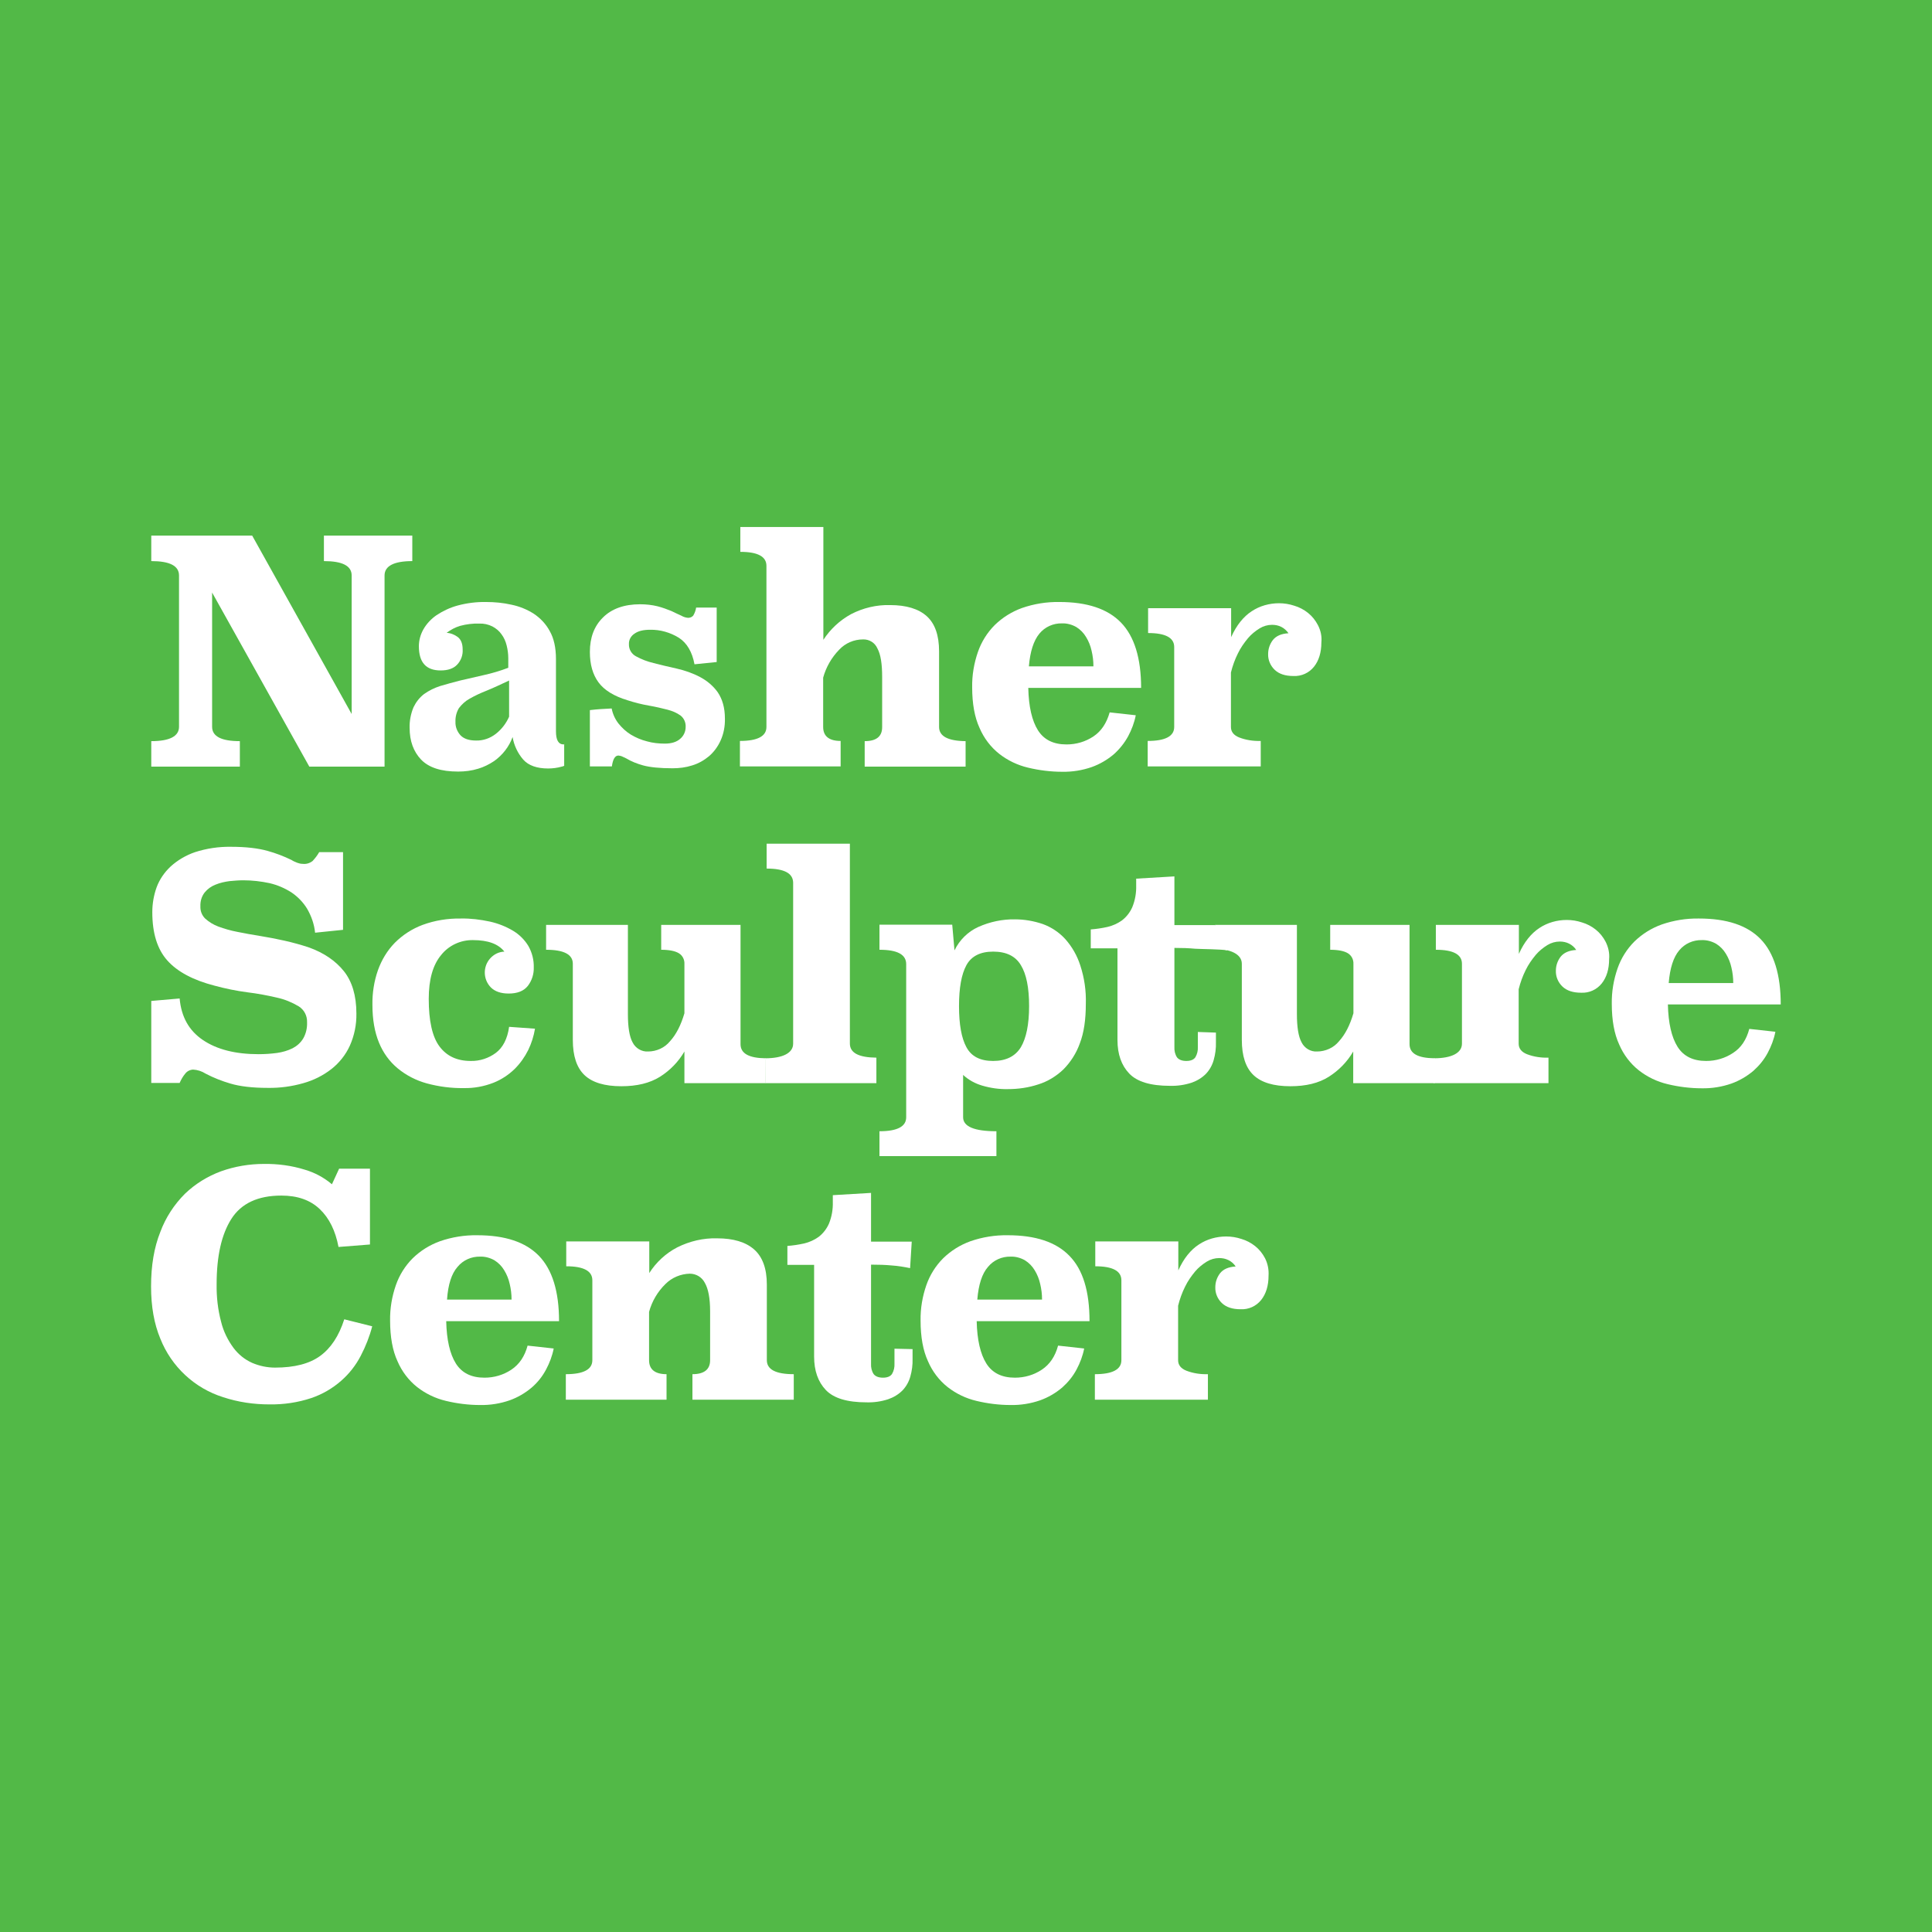 <?xml version="1.0" encoding="utf-8"?>
<!-- Generator: Adobe Illustrator 24.3.0, SVG Export Plug-In . SVG Version: 6.00 Build 0)  -->
<svg version="1.1" id="Layer_1" xmlns="http://www.w3.org/2000/svg" xmlns:xlink="http://www.w3.org/1999/xlink" x="0px" y="0px"
	 viewBox="0 0 940 940" style="enable-background:new 0 0 940 940;" xml:space="preserve">
<style type="text/css">
	.st0{fill:#52B947;}
	.st1{fill:#FFFFFF;}
</style>
<g id="Layer_2_1_">
	<g id="Layer_1-2">
		<rect class="st0" width="940" height="940"/>
		<path class="st1" d="M157.6,260.6V273c9,0,13.5,2.3,13.5,7v67.4l-48.4-86.8H73.6V273c9,0,13.5,2.3,13.5,7v73.6c0,4.6-4.5,7-13.5,7
			v12.4h43.1v-12.4c-9,0-13.5-2.3-13.5-7v-65.3l47.3,84.7h36.6v-93c0-4.6,4.5-7,13.5-7v-12.4L157.6,260.6z"/>
		<path class="st1" d="M274.3,362.2c-2.6,0-3.8-2.1-3.8-6.4v-35.2c0-5.4-1-10-3-13.5c-1.8-3.4-4.5-6.3-7.8-8.5
			c-3.3-2.1-7-3.6-10.9-4.4c-4-0.9-8.1-1.3-12.2-1.3c-4.7-0.1-9.4,0.5-13.9,1.7c-3.7,1-7.1,2.6-10.3,4.7c-2.6,1.8-4.8,4.1-6.4,6.9
			c-1.4,2.5-2.2,5.3-2.2,8.2c0,7.9,3.5,11.8,10.6,11.8c3.5,0,6.2-0.9,8-2.8c1.9-2,2.9-4.7,2.7-7.5c0-2.7-0.8-4.7-2.3-5.9
			c-1.6-1.2-3.5-2-5.5-2.1c2-1.5,4.2-2.7,6.6-3.4c3-0.8,6.1-1.2,9.3-1.1c2.2-0.1,4.4,0.4,6.4,1.4c1.7,0.9,3.3,2.2,4.4,3.8
			c1.2,1.6,2,3.4,2.5,5.4c0.5,2,0.8,4.1,0.8,6.2v4.7c-3.9,1.5-8,2.7-12.1,3.6c-4,0.9-7.7,1.8-11.3,2.6c-3.5,0.9-6.8,1.8-9.8,2.7
			c-2.8,0.9-5.4,2.2-7.8,3.9c-2.2,1.7-3.9,3.9-5.1,6.4c-1.3,3.1-2,6.6-1.9,10c0,6.5,1.9,11.6,5.6,15.5c3.8,3.9,9.7,5.8,18,5.8
			c3.3,0,6.6-0.4,9.8-1.4c2.7-0.8,5.3-2.1,7.7-3.7c4.1-2.9,7.3-7,9-11.7c0.7,4.1,2.5,7.9,5.2,11c2.6,2.9,6.7,4.3,12.1,4.3
			c2.2,0,4.5-0.3,6.6-0.9c0.4-0.1,0.8-0.2,1.2-0.4v-10.6C274.8,362.1,274.5,362.2,274.3,362.2z M247.7,348.7
			c-1.4,3.2-3.6,6.1-6.4,8.3c-2.8,2.2-6.2,3.4-9.7,3.3c-3.5,0-6-0.9-7.6-2.6c-1.6-1.8-2.5-4.1-2.4-6.5c-0.1-2.4,0.5-4.7,1.7-6.7
			c1.4-1.8,3.1-3.4,5.1-4.5c2.6-1.5,5.4-2.8,8.2-3.9c3.2-1.3,6.9-3,11.1-5L247.7,348.7z"/>
		<path class="st1" d="M352.7,349.6c0.1,3.7-0.6,7.4-2.1,10.7c-1.3,2.9-3.2,5.5-5.6,7.6c-2.4,2-5.2,3.6-8.2,4.5
			c-3.1,1-6.3,1.4-9.6,1.4c-6.2,0-11-0.5-14.3-1.4c-2.9-0.8-5.7-1.9-8.2-3.4l-1.9-0.9c-0.6-0.3-1.2-0.4-1.9-0.5
			c-1.7,0-2.7,1.8-3.2,5.3H287v-27.4c1.8-0.2,3.5-0.4,5.3-0.5c1.8-0.1,3.5-0.2,5.3-0.3c0.5,2.6,1.6,5.1,3.3,7.3c1.7,2.1,3.7,4,6,5.4
			c2.5,1.5,5.1,2.6,7.9,3.3c2.8,0.8,5.8,1.1,8.7,1.1c3.2,0,5.7-0.8,7.4-2.3c1.7-1.4,2.7-3.5,2.7-5.8c0.1-2.1-0.7-4.1-2.4-5.5
			c-1.9-1.4-4.1-2.3-6.4-2.9c-2.7-0.7-5.7-1.4-9.1-2c-3.5-0.6-7-1.5-10.4-2.6c-6.6-2-11.3-4.9-14.1-8.7c-2.8-3.8-4.2-8.7-4.2-14.8
			c0-7,2.1-12.6,6.4-16.8c4.2-4.2,10.3-6.4,18-6.4c2.9,0,5.8,0.3,8.6,1c2.3,0.6,4.5,1.4,6.7,2.3c1.9,0.9,3.5,1.7,4.9,2.3
			c1,0.6,2.1,0.9,3.2,1c1,0,1.9-0.4,2.5-1.1c0.7-1.2,1.2-2.5,1.4-3.9h10v26.5l-10.8,1.1c-1.1-6-3.7-10.4-7.6-12.9
			c-4.2-2.6-9.1-4-14-3.9c-3.3,0-5.8,0.6-7.6,1.9c-1.7,1.1-2.8,3-2.7,5.1c-0.1,2.5,1.3,4.8,3.4,5.9c2.7,1.5,5.6,2.6,8.6,3.3
			c3.5,0.9,7.2,1.8,11.3,2.7c3.9,0.9,7.7,2.2,11.3,4.1c3.4,1.8,6.4,4.3,8.6,7.4C351.5,340.2,352.7,344.4,352.7,349.6z"/>
		<path class="st1" d="M456.9,353.7v-36.8c0-7.8-2-13.5-6-17.1c-4-3.6-10-5.4-17.8-5.4c-6.6-0.2-13.2,1.4-19,4.4
			c-5.5,3-10.1,7.3-13.5,12.5v-54.9h-40.4v12.1c8.5,0,12.7,2.3,12.7,6.8v78.4c0,4.5-4.3,6.8-12.9,6.8v12.4h49v-12.4
			c-5.6,0-8.5-2.3-8.5-6.8v-24c1.4-5.1,4.1-9.8,7.8-13.6c3-3.2,7.2-5,11.6-5c3-0.1,5.8,1.6,7,4.4c1.6,2.9,2.3,7.5,2.3,13.9v24.4
			c0,4.5-2.8,6.8-8.5,6.8v12.4h49.1v-12.4C461.2,360.5,456.9,358.2,456.9,353.7z"/>
		<path class="st1" d="M532,358.3c-3.9,2.6-8.4,3.9-13.1,3.9c-6.4,0-11-2.3-13.9-6.9c-2.9-4.6-4.5-11.5-4.7-20.6h54.9
			c0-14.5-3.3-25.1-9.8-31.8c-6.5-6.7-16.5-10-30-10c-6.2-0.1-12.3,0.9-18.1,2.9c-5,1.8-9.5,4.6-13.3,8.3c-3.7,3.7-6.5,8.2-8.2,13.1
			c-1.9,5.5-2.9,11.3-2.8,17.2c0,8,1.2,14.6,3.6,19.8c2.1,4.9,5.4,9.3,9.6,12.6c4.1,3.2,8.9,5.5,14,6.7c5.4,1.3,11,2,16.6,2
			c4.9,0.1,9.8-0.7,14.4-2.3c3.9-1.4,7.5-3.5,10.7-6.2c2.8-2.5,5.2-5.5,7-8.8c1.7-3.2,3-6.6,3.7-10.2l-12.7-1.4
			C538.4,351.8,535.9,355.7,532,358.3z M505.7,308.3c2.7-3.3,6.8-5.1,11-5c2.4-0.1,4.9,0.6,7,1.8c1.9,1.2,3.5,2.8,4.7,4.8
			c1.3,2.1,2.2,4.4,2.7,6.7c0.6,2.5,0.9,5,0.9,7.6h-31.4C501.2,317,502.9,311.7,505.7,308.3L505.7,308.3z"/>
		<path class="st1" d="M641.2,304.1c-1.2-2.3-2.8-4.3-4.8-5.9c-2-1.6-4.3-2.8-6.7-3.5c-2.4-0.8-4.9-1.2-7.4-1.2
			c-4.7,0-9.4,1.3-13.3,3.9c-4,2.6-7.4,6.8-10,12.6v-14.1h-40.4V308c8.5,0,12.7,2.3,12.7,6.8v38.9c0,4.5-4.3,6.8-12.9,6.8v12.4h55
			v-12.4c-3.6,0.1-7.1-0.4-10.5-1.7c-2.7-1.1-4-2.8-4-5.1v-26.5c0.8-3.2,1.9-6.3,3.4-9.3c1.3-2.7,3-5.1,4.9-7.4
			c1.6-1.9,3.6-3.5,5.7-4.8c1.8-1.1,3.9-1.7,6-1.7c1.6,0,3.1,0.3,4.5,1c1.4,0.7,2.6,1.8,3.5,3.1c-3.5,0.2-6,1.3-7.6,3.3
			c-1.5,2-2.3,4.3-2.3,6.8c-0.1,2.9,1.1,5.7,3.2,7.7c2.1,2,5.1,3,9.1,3c3.9,0.2,7.6-1.5,10-4.5c2.4-3,3.6-7,3.6-11.8
			C643.2,309.6,642.6,306.8,641.2,304.1z"/>
		<path class="st1" d="M167.3,472.5c-4-5-9.7-8.9-16.9-11.5c-3.9-1.3-7.9-2.4-11.9-3.3c-4.1-0.9-8.1-1.7-11.9-2.3
			c-3.9-0.6-7.6-1.3-11.1-2c-3.2-0.6-6.3-1.5-9.3-2.6c-2.4-0.9-4.5-2.2-6.4-3.9c-1.6-1.6-2.4-3.7-2.3-6c-0.1-2.4,0.6-4.8,2.1-6.7
			c1.4-1.7,3.2-3,5.3-3.8c2.2-0.9,4.5-1.4,6.8-1.7c2.2-0.2,4.4-0.4,6.6-0.4c4.4,0,8.7,0.5,12.9,1.4c3.8,0.9,7.3,2.4,10.6,4.5
			c3.1,2.1,5.7,4.8,7.6,7.9c2.1,3.6,3.5,7.6,3.9,11.7l13.6-1.4v-37.8h-11.6c-0.9,1.6-2,3-3.2,4.3c-1.4,1.1-3.1,1.6-4.8,1.4
			c-0.9,0-1.8-0.2-2.6-0.5c-1-0.4-2-0.8-2.9-1.4c-3.7-1.8-7.6-3.3-11.6-4.4c-4.6-1.3-10.6-2-17.8-2c-6-0.1-11.9,0.8-17.5,2.6
			c-4.4,1.5-8.5,3.9-11.9,7c-3,2.8-5.4,6.3-6.8,10.1c-1.4,3.9-2.1,8-2.1,12.1c0,10.2,2.4,18,7.3,23.5c4.9,5.5,12.6,9.6,23.1,12.3
			c5.2,1.4,10.5,2.5,15.9,3.2c4.9,0.6,9.7,1.5,14.4,2.6c3.7,0.8,7.3,2.3,10.5,4.2c2.7,1.7,4.2,4.6,4.1,7.8c0.1,2.7-0.5,5.5-1.9,7.9
			c-1.2,2-3,3.6-5.1,4.7c-2.4,1.2-4.9,1.9-7.6,2.3c-3,0.4-6,0.6-9,0.6c-11.3,0-20.3-2.3-27.1-6.9c-6.8-4.6-10.5-11.3-11.3-20.2
			L73.6,487v39.9h13.8c0.7-1.6,1.6-3.2,2.7-4.5c0.9-1.2,2.3-1.9,3.8-2c2.2,0.1,4.3,0.8,6.2,2c3.8,2,7.9,3.6,12,4.8
			c4.7,1.4,10.8,2.1,18.2,2.1c5.9,0.1,11.7-0.7,17.3-2.3c5-1.4,9.6-3.7,13.7-6.9c3.8-3,6.9-6.9,8.9-11.3c2.2-4.9,3.3-10.3,3.2-15.7
			C173.4,484.4,171.3,477.5,167.3,472.5z"/>
		<path class="st1" d="M247.7,499.6c-0.8,5.8-3,10.1-6.5,12.7c-3.5,2.6-7.8,4-12.2,3.9c-6.7,0-11.7-2.4-15.2-7.1
			c-3.5-4.7-5.2-12.5-5.2-23.1c0-9.4,2-16.5,6-21.3c3.7-4.7,9.5-7.4,15.5-7.3c7.4,0,12.4,1.9,15.3,5.6c-2.7,0.1-5.1,1.3-6.9,3.3
			c-3.6,4-3.5,10.2,0.3,14.1c2,2,4.9,3,8.7,3c4.2,0,7.3-1.2,9.3-3.7c2-2.6,3-5.8,2.9-9c0.1-3.6-0.8-7.2-2.6-10.4
			c-1.8-3-4.4-5.6-7.4-7.4c-3.5-2.1-7.3-3.6-11.3-4.5c-4.7-1-9.4-1.6-14.2-1.5c-6.3-0.1-12.6,0.9-18.6,3.1
			c-5.1,1.9-9.7,4.9-13.5,8.7c-3.7,3.8-6.4,8.3-8.2,13.3c-1.9,5.4-2.8,11.2-2.7,16.9c0,7.2,1.1,13.3,3.2,18.4
			c2,4.9,5.1,9.2,9.1,12.5c4.1,3.4,9,5.9,14.1,7.3c5.9,1.6,12,2.4,18.1,2.3c4.9,0.1,9.8-0.8,14.4-2.6c3.8-1.5,7.3-3.8,10.3-6.7
			c2.7-2.7,4.9-5.8,6.6-9.2c1.6-3.3,2.7-6.8,3.3-10.4L247.7,499.6z"/>
		<path class="st1" d="M360.3,508V450h-38.6v12.1c3.9,0,6.8,0.6,8.6,1.7c1.8,1.1,2.8,3.1,2.7,5.2v24c-1.7,5.8-4,10.3-7,13.6
			c-2.6,3.2-6.6,5-10.7,5c-3.1,0.2-6.1-1.6-7.5-4.4c-1.6-2.9-2.3-7.6-2.3-13.9V450h-39.8v12.1c8.7,0,13,2.3,13,6.8v37
			c0,7.9,1.9,13.6,5.7,17.2c3.8,3.6,9.8,5.4,17.9,5.4c7.6,0,13.8-1.5,18.8-4.6c4.9-3.1,9-7.3,11.9-12.3v15.4h39.5v-12.1
			C364.4,514.8,360.3,512.6,360.3,508z"/>
		<path class="st1" d="M413.5,507.7v-97.2H373v12.1c8.6,0,12.8,2.3,12.9,6.8v78.4c0,4.5-5,7.1-13.6,7.1l0.1,12.1h54v-12.4
			C417.8,514.5,413.5,512.3,413.5,507.7z"/>
		<path class="st1" d="M525.6,469.7c-1.5-4.7-4-9.1-7.3-12.8c-3-3.3-6.8-5.8-10.9-7.3c-4.4-1.5-9-2.3-13.6-2.3
			c-6.1-0.1-12.2,1.2-17.8,3.7c-5.1,2.3-9.2,6.4-11.6,11.4l-1.1-12.5h-35.4v12.2c8.7,0,13,2.3,13,7v74.5c0,4.5-4.3,6.8-13,6.8v12.1
			h56.9v-12.1c-10.8,0-16.2-2.3-16.2-6.8V523c2.7,2.5,5.9,4.2,9.3,5.2c4.1,1.2,8.3,1.8,12.5,1.7c5,0,10-0.7,14.8-2.3
			c4.5-1.4,8.6-3.9,12.1-7.2c3.6-3.6,6.4-8,8.1-12.8c2-5.2,2.9-11.6,2.9-19.2C528.5,482.1,527.6,475.8,525.6,469.7z M496.7,509.5
			c-2.7,4.4-7.2,6.7-13.5,6.7c-6.3,0-10.6-2.2-13-6.7c-2.4-4.4-3.6-11.1-3.6-20c0-8.9,1.2-15.5,3.6-19.9c2.4-4.4,6.8-6.6,13-6.6
			c6.4,0,10.9,2.2,13.5,6.6c2.7,4.4,4,11,4,19.9C500.7,498.5,499.3,505.1,496.7,509.5L496.7,509.5z"/>
		<path class="st1" d="M582.8,502.1v7.3c0.1,1.7-0.3,3.5-1.2,5c-0.8,1.2-2.3,1.8-4.4,1.8s-3.6-0.6-4.5-1.7c-1-1.5-1.4-3.3-1.3-5.1
			v-48.2c3.6,0,7,0.1,10.1,0.4c3.1,0.2,12.8,0.2,15.6,0.8l-5.9-12.3h-19.8v-23.7l-18.6,1.1v3.3c0.1,3.6-0.5,7.2-1.9,10.6
			c-1.1,2.5-2.8,4.7-5,6.4c-2.1,1.5-4.5,2.6-7.1,3.2c-2.7,0.6-5.4,1-8.1,1.2v9.2h13v44.6c0,6.9,1.9,12.3,5.7,16.3
			c3.8,4,10.4,6,19.8,6c3.6,0.1,7.1-0.4,10.5-1.5c2.6-0.9,5-2.3,7-4.3c1.8-1.9,3.1-4.2,3.8-6.7c0.8-2.8,1.2-5.8,1.1-8.7v-4.7
			L582.8,502.1z"/>
		<path class="st1" d="M685.8,508V450h-38.6v12.1c3.9,0,6.8,0.6,8.6,1.7c1.8,1.1,2.8,3.1,2.7,5.2v24c-1.7,5.8-4,10.3-7,13.6
			c-2.6,3.2-6.6,5-10.7,5c-3.1,0.2-6.1-1.6-7.5-4.4c-1.6-2.9-2.3-7.6-2.3-13.9V450h-39.8l-1.1,11.6c8.7,0,14.1,2.7,14.1,7.3v37
			c0,7.9,1.9,13.6,5.7,17.2c3.8,3.6,9.8,5.4,17.9,5.4c7.6,0,13.8-1.5,18.7-4.6c4.9-3.1,9-7.3,11.9-12.3v15.4H698v-12.1
			C689.8,514.8,685.8,512.6,685.8,508z"/>
		<path class="st1" d="M781.2,458.2c-1.2-2.3-2.8-4.3-4.8-5.9c-2-1.6-4.3-2.8-6.7-3.5c-2.4-0.8-4.9-1.2-7.4-1.2
			c-4.7,0-9.4,1.3-13.3,3.9c-4,2.6-7.4,6.8-10,12.6V450h-40.4v12.1c8.5,0,12.7,2.3,12.7,6.8v38.9c0,4.5-5,7.1-13.6,7.1l-0.1,12.1
			h55.8v-12.4c-3.6,0.1-7.1-0.4-10.5-1.7c-2.7-1.1-4-2.8-4-5.1v-26.5c0.8-3.2,1.9-6.3,3.4-9.3c1.3-2.7,3-5.1,4.9-7.4
			c1.6-1.9,3.6-3.5,5.7-4.8c1.8-1.1,3.9-1.7,6-1.7c1.6,0,3.1,0.3,4.5,1c1.4,0.7,2.6,1.7,3.5,3.1c-3.5,0.2-6,1.3-7.6,3.3
			c-1.5,2-2.3,4.3-2.3,6.8c-0.1,2.9,1.1,5.7,3.2,7.7c2.1,2,5.1,3,9.1,3c3.9,0.2,7.6-1.5,10-4.5c2.4-3,3.6-7,3.6-11.8
			C783.2,463.7,782.5,460.8,781.2,458.2z"/>
		<path class="st1" d="M843.2,512.3c-3.9,2.6-8.4,3.9-13.1,3.9c-6.4,0-11-2.3-13.9-6.9c-2.9-4.6-4.5-11.5-4.7-20.6h54.9
			c0-14.5-3.3-25.1-9.8-31.8c-6.5-6.7-16.5-10-30-10c-6.2-0.1-12.3,0.9-18.1,2.9c-5,1.8-9.5,4.6-13.3,8.3c-3.7,3.7-6.5,8.2-8.2,13.1
			c-1.9,5.5-2.9,11.3-2.8,17.2c0,8,1.2,14.6,3.6,19.8c2.1,4.9,5.4,9.3,9.6,12.6c4.1,3.2,8.9,5.5,14,6.7c5.4,1.3,11,2,16.6,2
			c4.9,0.1,9.8-0.7,14.4-2.3c3.9-1.4,7.5-3.5,10.7-6.2c2.8-2.5,5.2-5.4,7-8.8c1.7-3.2,3-6.6,3.7-10.2l-12.7-1.4
			C849.7,505.9,847.1,509.8,843.2,512.3z M817,462.4c2.7-3.3,6.8-5.1,11-5c2.4-0.1,4.9,0.6,7,1.8c1.9,1.2,3.5,2.8,4.7,4.8
			c1.3,2.1,2.2,4.4,2.7,6.7c0.6,2.5,0.9,5,0.9,7.6h-31.4C812.5,471,814.2,465.7,817,462.4L817,462.4z"/>
		<path class="st1" d="M167.5,641.9c-2.6,8.1-6.5,14-11.7,17.8c-5.2,3.8-12.5,5.7-22,5.7c-3.8,0-7.6-0.8-11.1-2.3
			c-3.6-1.6-6.7-4.1-9.1-7.3c-2.8-3.8-4.9-8.1-6-12.6c-1.6-6-2.3-12.2-2.2-18.4c0-13.7,2.4-24.3,7.2-31.8
			c4.8-7.5,12.9-11.3,24.3-11.3c7.9,0,14.1,2.2,18.7,6.6c4.6,4.4,7.6,10.5,9.1,18.4l15.3-1.2v-36.9H165l-3.5,7.6
			c-3.9-3.3-8.4-5.7-13.2-7.1c-6.4-2-13.2-2.9-19.9-2.8c-7.1,0-14.2,1.2-20.9,3.6c-6.5,2.4-12.5,6.1-17.5,10.9
			c-5.3,5.3-9.4,11.6-12,18.6c-3,7.5-4.5,16.3-4.5,26.5c0,9.8,1.5,18.2,4.5,25.4c5.4,13.6,16.6,24.1,30.6,28.5
			c7.3,2.4,14.8,3.5,22.5,3.5c6.9,0.1,13.8-0.9,20.4-3.1c5.3-1.8,10.3-4.7,14.5-8.4c3.9-3.4,7.1-7.5,9.5-12.1
			c2.4-4.6,4.3-9.4,5.6-14.4L167.5,641.9z"/>
		<path class="st1" d="M248.8,666.4c-3.9,2.6-8.4,3.9-13.1,3.9c-6.4,0-11-2.3-13.9-6.9c-2.9-4.6-4.5-11.5-4.7-20.6H272
			c0-14.5-3.3-25.1-9.8-31.8c-6.5-6.7-16.5-10-30-10c-6.2-0.1-12.3,0.9-18.1,2.9c-5,1.8-9.5,4.6-13.3,8.3c-3.7,3.7-6.5,8.2-8.2,13.1
			c-1.9,5.5-2.9,11.3-2.8,17.2c0,8,1.2,14.6,3.6,19.8c2.1,4.9,5.4,9.3,9.6,12.6c4.1,3.2,8.9,5.5,14,6.7c5.4,1.3,11,2,16.6,2
			c4.9,0.1,9.8-0.7,14.4-2.3c3.9-1.4,7.5-3.5,10.7-6.2c2.9-2.5,5.2-5.4,7-8.8c1.7-3.2,3-6.6,3.7-10.2l-12.7-1.4
			C255.3,659.9,252.7,663.8,248.8,666.4z M222.6,616.4c2.7-3.3,6.8-5.1,11-5c2.4-0.1,4.9,0.6,7,1.8c1.9,1.2,3.5,2.8,4.7,4.8
			c1.3,2.1,2.2,4.4,2.7,6.7c0.6,2.5,0.9,5,0.9,7.6h-31.4C218,625,219.7,619.7,222.6,616.4L222.6,616.4z"/>
		<path class="st1" d="M373.1,661.8V625c0-7.8-2.1-13.5-6.2-17.1c-4.1-3.6-10.1-5.4-18-5.4c-6.7-0.2-13.4,1.4-19.4,4.4
			c-5.6,2.9-10.3,7.3-13.6,12.5l0-15.4h-40.4v12.1c8.5,0,12.7,2.3,12.7,6.8v38.9c0,4.5-4.3,6.8-12.9,6.8V681h49v-12.4
			c-5.6,0-8.5-2.3-8.5-6.8v-23.5c1.4-5.2,4.2-9.9,8-13.6c3.1-3.1,7.4-4.9,11.8-5c3.1,0,5.9,1.7,7.3,4.4c1.7,2.9,2.6,7.5,2.6,13.9
			v23.8c0,4.5-2.9,6.8-8.6,6.8V681h49.3v-12.4C377.4,668.6,373.1,666.3,373.1,661.8z"/>
		<path class="st1" d="M435.2,656.2v7.3c0.1,1.7-0.3,3.5-1.2,5c-0.8,1.2-2.3,1.8-4.4,1.8c-2.1,0-3.6-0.6-4.5-1.7
			c-1-1.5-1.4-3.3-1.3-5.1v-48.2c3.6,0,7,0.1,10.1,0.4c3,0.2,6,0.7,8.9,1.3l0.8-12.9h-19.8v-23.7l-18.6,1.1v3.3
			c0.1,3.6-0.5,7.2-1.9,10.6c-1.1,2.5-2.8,4.7-5,6.4c-2.1,1.5-4.5,2.6-7.1,3.2c-2.7,0.6-5.4,1-8.1,1.2v9.2h13v44.6
			c0,6.9,1.9,12.3,5.7,16.3c3.8,4,10.4,6,19.8,6c3.6,0.1,7.1-0.4,10.5-1.5c2.6-0.9,5-2.3,7-4.3c1.8-1.9,3.1-4.2,3.8-6.7
			c0.8-2.8,1.2-5.8,1.1-8.7v-4.7L435.2,656.2z"/>
		<path class="st1" d="M506.9,666.4c-3.9,2.6-8.4,3.9-13.1,3.9c-6.4,0-11-2.3-13.9-6.9c-2.9-4.6-4.5-11.5-4.7-20.6h54.9
			c0-14.5-3.2-25.1-9.8-31.8c-6.5-6.7-16.5-10-30-10c-6.2-0.1-12.3,0.9-18.1,2.9c-5,1.8-9.5,4.6-13.3,8.3c-3.7,3.7-6.5,8.2-8.2,13.1
			c-1.9,5.5-2.9,11.3-2.8,17.2c0,8,1.2,14.6,3.6,19.8c2.1,4.9,5.4,9.3,9.6,12.6c4.1,3.2,8.9,5.5,14,6.7c5.4,1.3,11,2,16.6,2
			c4.9,0.1,9.8-0.7,14.4-2.3c3.9-1.4,7.5-3.5,10.7-6.2c2.8-2.5,5.2-5.4,7-8.8c1.7-3.2,3-6.6,3.7-10.2l-12.7-1.4
			C513.4,659.9,510.8,663.8,506.9,666.4z M480.7,616.4c2.7-3.3,6.8-5.1,11-5c2.4-0.1,4.9,0.6,7,1.8c1.9,1.2,3.5,2.8,4.7,4.8
			c1.3,2.1,2.2,4.4,2.7,6.7c0.6,2.5,0.9,5,0.9,7.6h-31.5C476.1,625,477.8,619.7,480.7,616.4L480.7,616.4z"/>
		<path class="st1" d="M615.5,612.2c-1.2-2.3-2.8-4.3-4.8-5.9c-2-1.6-4.3-2.8-6.7-3.5c-2.4-0.8-4.9-1.2-7.4-1.2
			c-4.7,0-9.4,1.3-13.3,3.9c-4,2.6-7.4,6.8-10,12.6V604h-40.4v12.1c8.5,0,12.7,2.3,12.7,6.8v38.9c0,4.5-4.3,6.8-12.9,6.8V681h55
			v-12.4c-3.6,0.1-7.1-0.4-10.5-1.7c-2.7-1.1-4-2.8-4-5.1v-26.5c0.8-3.2,1.9-6.3,3.4-9.3c1.3-2.7,3-5.1,4.9-7.4
			c1.6-1.9,3.6-3.5,5.7-4.8c1.8-1.1,3.9-1.7,6-1.7c1.6,0,3.1,0.3,4.5,1c1.4,0.7,2.6,1.7,3.5,3.1c-3.5,0.2-6,1.3-7.6,3.3
			c-1.5,2-2.3,4.3-2.3,6.8c-0.1,2.9,1.1,5.7,3.2,7.7c2.1,2,5.1,3,9.1,3c3.9,0.2,7.6-1.5,10-4.5c2.4-3,3.6-7,3.6-11.8
			C617.4,617.7,616.8,614.8,615.5,612.2z"/>
	</g>
</g>
</svg>
